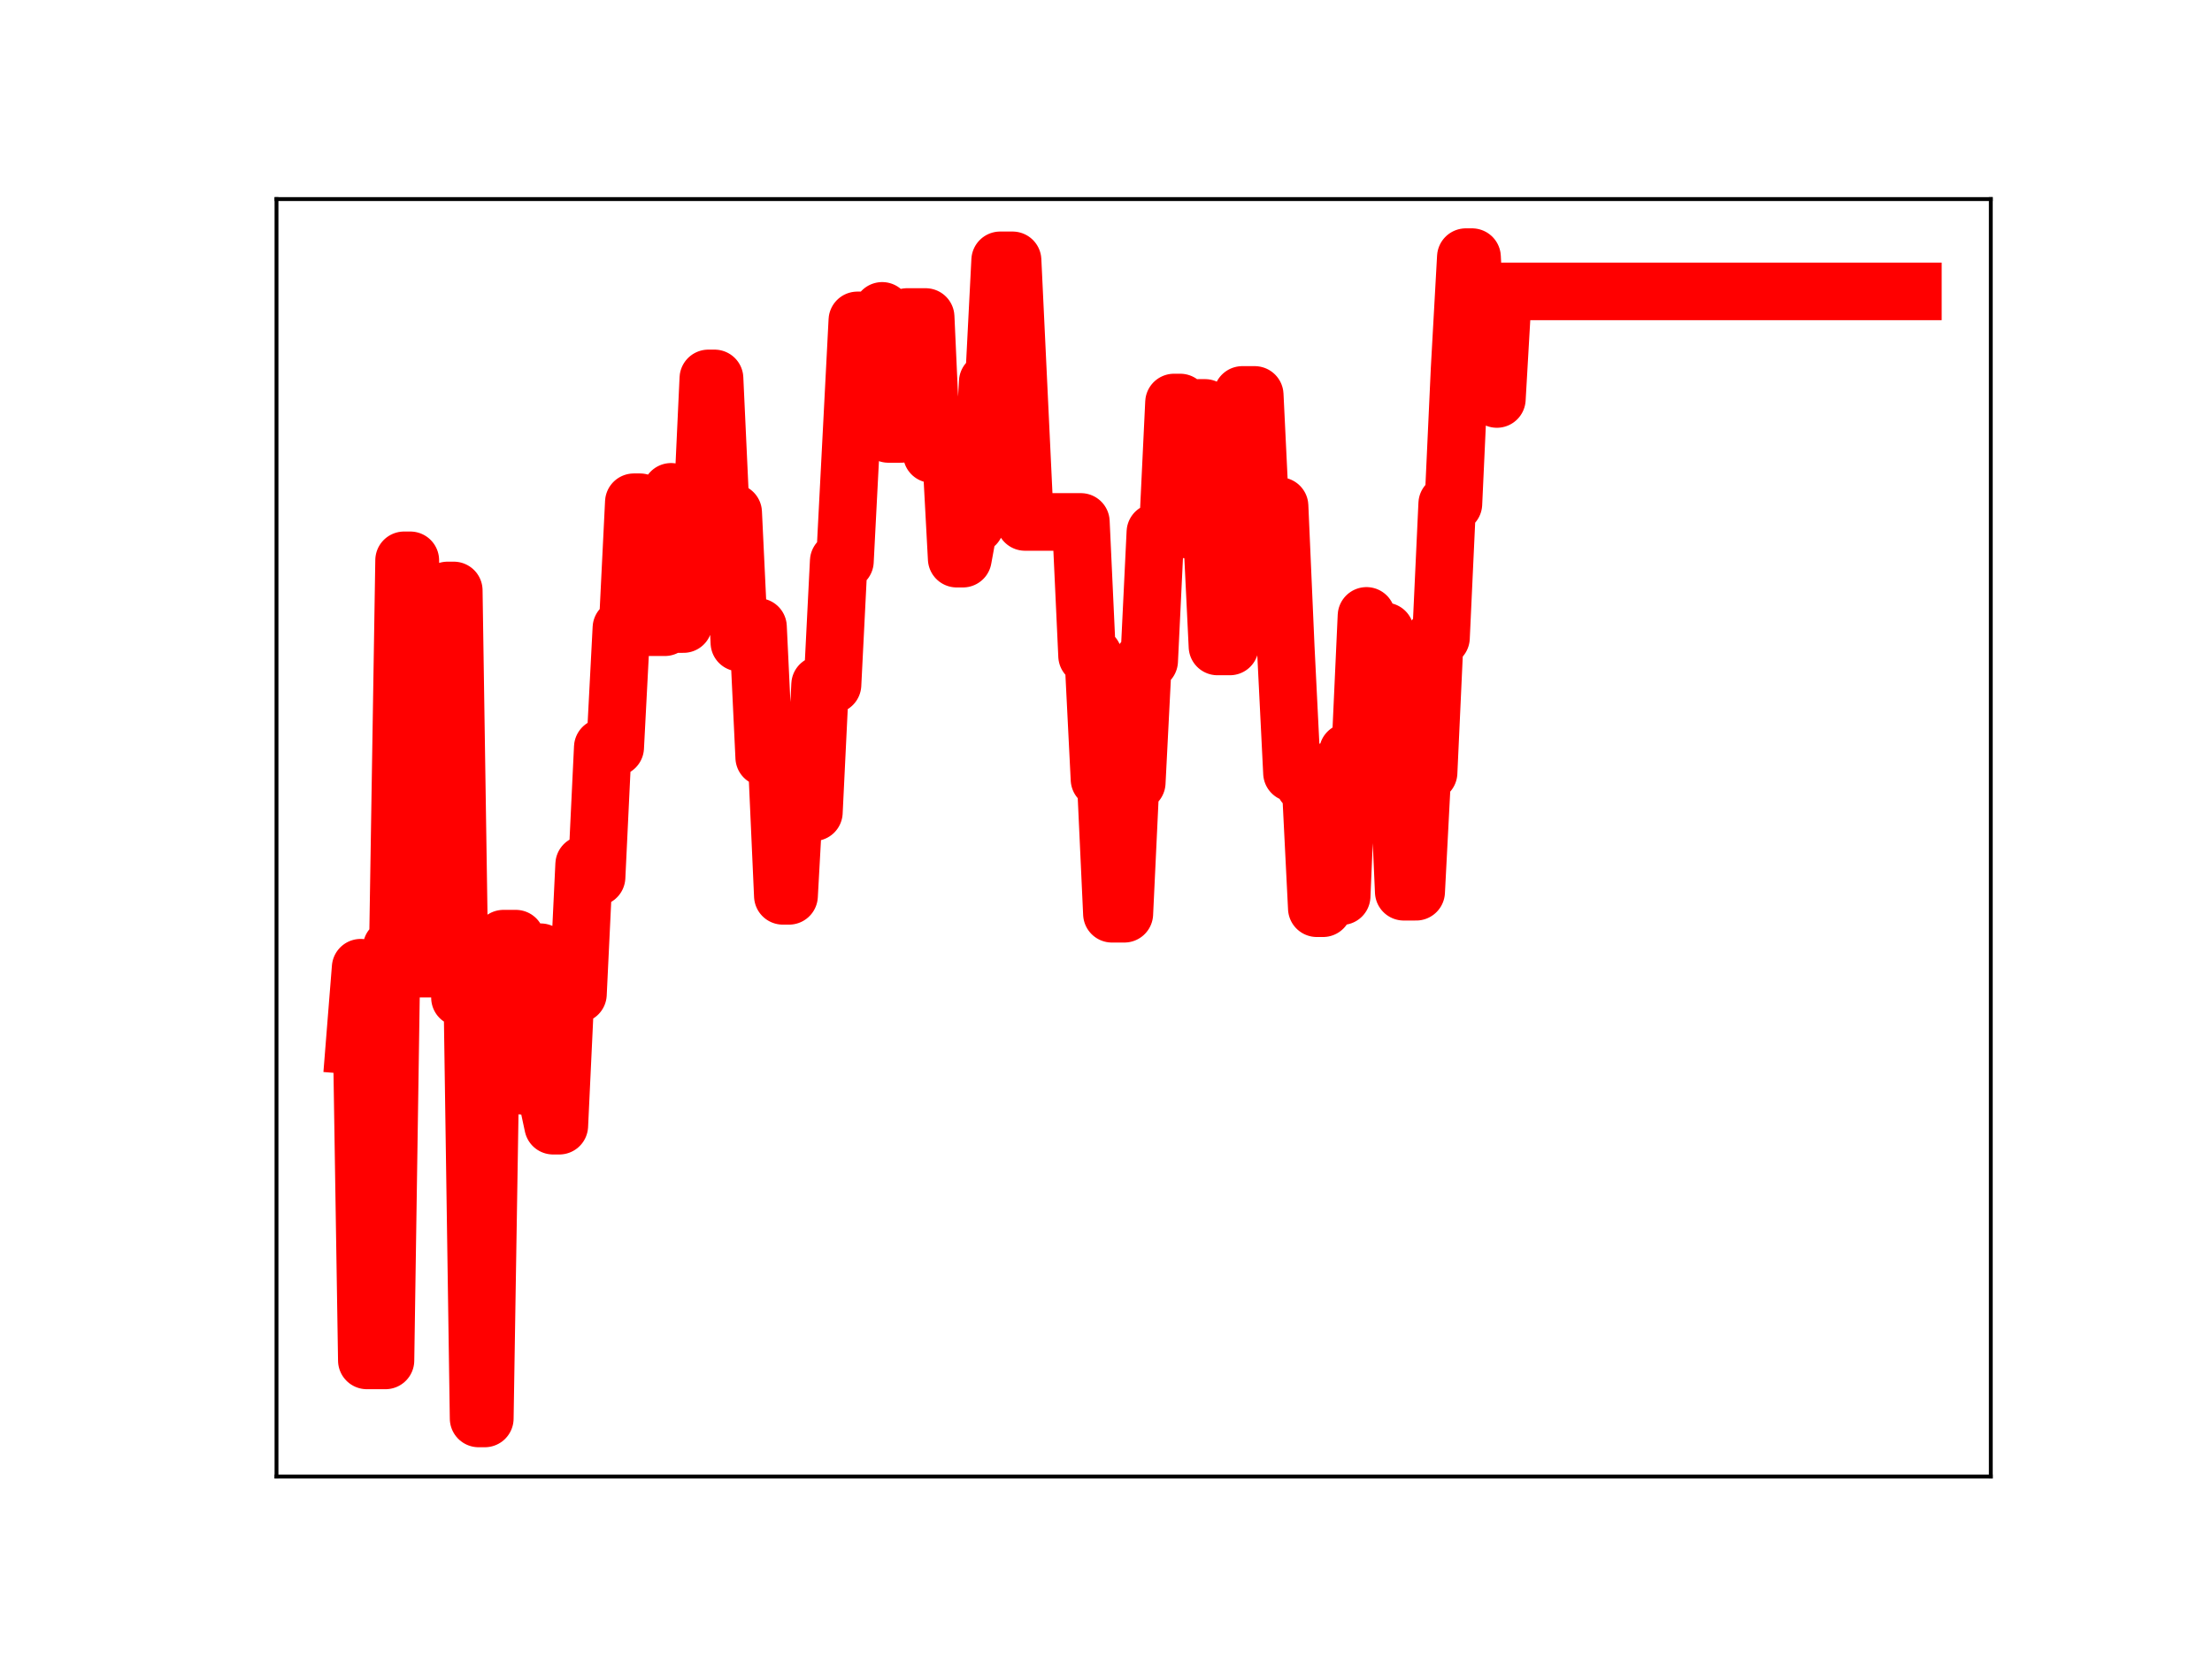 <?xml version="1.0" encoding="utf-8" standalone="no"?>
<!DOCTYPE svg PUBLIC "-//W3C//DTD SVG 1.1//EN"
  "http://www.w3.org/Graphics/SVG/1.1/DTD/svg11.dtd">
<!-- Created with matplotlib (https://matplotlib.org/) -->
<svg height="345.6pt" version="1.1" viewBox="0 0 460.8 345.6" width="460.8pt" xmlns="http://www.w3.org/2000/svg" xmlns:xlink="http://www.w3.org/1999/xlink">
 <defs>
  <style type="text/css">
*{stroke-linecap:butt;stroke-linejoin:round;}
  </style>
 </defs>
 <g id="figure_1">
  <g id="patch_1">
   <path d="M 0 345.6 
L 460.8 345.6 
L 460.8 0 
L 0 0 
z
" style="fill:#ffffff;"/>
  </g>
  <g id="axes_1">
   <g id="patch_2">
    <path d="M 57.6 307.584 
L 414.72 307.584 
L 414.72 41.472 
L 57.6 41.472 
z
" style="fill:#ffffff;"/>
   </g>
   <g id="line2d_1">
    <path clip-path="url(#padb38f9561)" d="M 73.833 217.816 
L 75.126 201.596 
L 76.42 283.397 
L 80.3 283.397 
L 81.593 197.385 
L 82.887 197.385 
L 84.18 116.726 
L 85.474 116.726 
L 86.767 201.794 
L 91.941 201.794 
L 93.234 123.004 
L 94.528 123.004 
L 95.821 207.832 
L 98.408 207.832 
L 99.702 295.488 
L 100.995 295.488 
L 102.289 214.942 
L 103.582 214.942 
L 104.875 195.541 
L 107.462 195.541 
L 108.756 226.182 
L 110.049 226.182 
L 111.343 198.368 
L 112.636 198.368 
L 113.93 228.462 
L 115.223 234.501 
L 116.516 234.501 
L 117.81 207.087 
L 120.397 207.087 
L 121.69 180.085 
L 122.984 182.716 
L 124.277 182.716 
L 125.571 155.69 
L 128.157 155.69 
L 129.451 130.828 
L 130.744 130.828 
L 132.038 104.628 
L 133.331 104.628 
L 134.625 130.66 
L 138.505 130.66 
L 139.798 102.461 
L 141.092 130 
L 142.385 130 
L 143.679 106.653 
L 146.266 106.653 
L 147.559 78.832 
L 148.853 78.832 
L 150.146 106.774 
L 152.733 106.774 
L 154.026 133.873 
L 155.32 133.873 
L 156.613 130.608 
L 157.907 130.608 
L 159.2 157.767 
L 161.787 157.767 
L 163.08 186.619 
L 164.374 186.619 
L 165.667 163.258 
L 166.961 163.258 
L 168.254 169.201 
L 169.548 169.201 
L 170.841 142.628 
L 173.428 142.628 
L 174.721 116.912 
L 176.015 116.912 
L 178.602 66.744 
L 182.482 66.744 
L 183.776 64.762 
L 185.069 90.396 
L 187.656 90.396 
L 188.949 66.04 
L 192.83 66.04 
L 194.123 94.592 
L 195.417 92.329 
L 198.003 92.329 
L 199.297 116.377 
L 200.59 116.377 
L 201.884 109.294 
L 203.177 109.294 
L 204.471 103.193 
L 205.764 79.555 
L 207.058 79.555 
L 208.351 54.233 
L 210.938 54.233 
L 213.525 108.73 
L 225.166 108.73 
L 226.459 136.612 
L 227.753 136.612 
L 229.046 162.347 
L 230.339 162.347 
L 231.633 190.349 
L 234.22 190.349 
L 235.513 163.02 
L 236.807 163.02 
L 238.1 137.672 
L 239.394 137.672 
L 240.687 110.88 
L 243.274 110.88 
L 244.567 83.853 
L 245.861 83.853 
L 247.154 110.3 
L 248.448 110.3 
L 249.741 84.979 
L 251.035 84.979 
L 252.328 108.025 
L 253.621 134.666 
L 256.208 134.666 
L 257.502 111.199 
L 258.795 82.274 
L 261.382 82.274 
L 262.676 109.02 
L 263.969 109.02 
L 265.262 105.427 
L 266.556 105.427 
L 267.849 134.965 
L 269.143 161.007 
L 270.436 161.007 
L 271.73 163.378 
L 273.023 163.378 
L 274.317 189.197 
L 275.61 189.197 
L 276.903 160.58 
L 278.197 160.58 
L 279.49 186.689 
L 280.784 156.642 
L 283.371 156.642 
L 284.664 128.303 
L 285.958 131.531 
L 288.544 131.531 
L 289.838 156.542 
L 291.131 156.542 
L 292.425 185.764 
L 295.012 185.764 
L 296.305 160.952 
L 297.599 160.952 
L 298.892 132.843 
L 300.185 132.843 
L 301.479 104.954 
L 302.772 104.954 
L 304.066 76.802 
L 305.359 53.568 
L 306.653 53.568 
L 307.946 78.943 
L 310.533 78.943 
L 311.826 83.114 
L 313.12 60.703 
L 398.487 60.703 
L 398.487 60.703 
" style="fill:none;stroke:#ff0000;stroke-linecap:square;stroke-width:12;"/>
    <defs>
     <path d="M 0 3 
C 0.796 3 1.559 2.684 2.121 2.121 
C 2.684 1.559 3 0.796 3 0 
C 3 -0.796 2.684 -1.559 2.121 -2.121 
C 1.559 -2.684 0.796 -3 0 -3 
C -0.796 -3 -1.559 -2.684 -2.121 -2.121 
C -2.684 -1.559 -3 -0.796 -3 0 
C -3 0.796 -2.684 1.559 -2.121 2.121 
C -1.559 2.684 -0.796 3 0 3 
z
" id="m8235f81542" style="stroke:#ff0000;"/>
    </defs>
    <g clip-path="url(#padb38f9561)">
     <use style="fill:#ff0000;stroke:#ff0000;" x="73.833" xlink:href="#m8235f81542" y="217.816"/>
     <use style="fill:#ff0000;stroke:#ff0000;" x="75.126" xlink:href="#m8235f81542" y="201.596"/>
     <use style="fill:#ff0000;stroke:#ff0000;" x="76.42" xlink:href="#m8235f81542" y="283.397"/>
     <use style="fill:#ff0000;stroke:#ff0000;" x="77.713" xlink:href="#m8235f81542" y="283.397"/>
     <use style="fill:#ff0000;stroke:#ff0000;" x="79.007" xlink:href="#m8235f81542" y="283.397"/>
     <use style="fill:#ff0000;stroke:#ff0000;" x="80.3" xlink:href="#m8235f81542" y="283.397"/>
     <use style="fill:#ff0000;stroke:#ff0000;" x="81.593" xlink:href="#m8235f81542" y="197.385"/>
     <use style="fill:#ff0000;stroke:#ff0000;" x="82.887" xlink:href="#m8235f81542" y="197.385"/>
     <use style="fill:#ff0000;stroke:#ff0000;" x="84.18" xlink:href="#m8235f81542" y="116.726"/>
     <use style="fill:#ff0000;stroke:#ff0000;" x="85.474" xlink:href="#m8235f81542" y="116.726"/>
     <use style="fill:#ff0000;stroke:#ff0000;" x="86.767" xlink:href="#m8235f81542" y="201.794"/>
     <use style="fill:#ff0000;stroke:#ff0000;" x="88.061" xlink:href="#m8235f81542" y="201.794"/>
     <use style="fill:#ff0000;stroke:#ff0000;" x="89.354" xlink:href="#m8235f81542" y="201.794"/>
     <use style="fill:#ff0000;stroke:#ff0000;" x="90.648" xlink:href="#m8235f81542" y="201.794"/>
     <use style="fill:#ff0000;stroke:#ff0000;" x="91.941" xlink:href="#m8235f81542" y="201.794"/>
     <use style="fill:#ff0000;stroke:#ff0000;" x="93.234" xlink:href="#m8235f81542" y="123.004"/>
     <use style="fill:#ff0000;stroke:#ff0000;" x="94.528" xlink:href="#m8235f81542" y="123.004"/>
     <use style="fill:#ff0000;stroke:#ff0000;" x="95.821" xlink:href="#m8235f81542" y="207.832"/>
     <use style="fill:#ff0000;stroke:#ff0000;" x="97.115" xlink:href="#m8235f81542" y="207.832"/>
     <use style="fill:#ff0000;stroke:#ff0000;" x="98.408" xlink:href="#m8235f81542" y="207.832"/>
     <use style="fill:#ff0000;stroke:#ff0000;" x="99.702" xlink:href="#m8235f81542" y="295.488"/>
     <use style="fill:#ff0000;stroke:#ff0000;" x="100.995" xlink:href="#m8235f81542" y="295.488"/>
     <use style="fill:#ff0000;stroke:#ff0000;" x="102.289" xlink:href="#m8235f81542" y="214.942"/>
     <use style="fill:#ff0000;stroke:#ff0000;" x="103.582" xlink:href="#m8235f81542" y="214.942"/>
     <use style="fill:#ff0000;stroke:#ff0000;" x="104.875" xlink:href="#m8235f81542" y="195.541"/>
     <use style="fill:#ff0000;stroke:#ff0000;" x="106.169" xlink:href="#m8235f81542" y="195.541"/>
     <use style="fill:#ff0000;stroke:#ff0000;" x="107.462" xlink:href="#m8235f81542" y="195.541"/>
     <use style="fill:#ff0000;stroke:#ff0000;" x="108.756" xlink:href="#m8235f81542" y="226.182"/>
     <use style="fill:#ff0000;stroke:#ff0000;" x="110.049" xlink:href="#m8235f81542" y="226.182"/>
     <use style="fill:#ff0000;stroke:#ff0000;" x="111.343" xlink:href="#m8235f81542" y="198.368"/>
     <use style="fill:#ff0000;stroke:#ff0000;" x="112.636" xlink:href="#m8235f81542" y="198.368"/>
     <use style="fill:#ff0000;stroke:#ff0000;" x="113.93" xlink:href="#m8235f81542" y="228.462"/>
     <use style="fill:#ff0000;stroke:#ff0000;" x="115.223" xlink:href="#m8235f81542" y="234.501"/>
     <use style="fill:#ff0000;stroke:#ff0000;" x="116.516" xlink:href="#m8235f81542" y="234.501"/>
     <use style="fill:#ff0000;stroke:#ff0000;" x="117.81" xlink:href="#m8235f81542" y="207.087"/>
     <use style="fill:#ff0000;stroke:#ff0000;" x="119.103" xlink:href="#m8235f81542" y="207.087"/>
     <use style="fill:#ff0000;stroke:#ff0000;" x="120.397" xlink:href="#m8235f81542" y="207.087"/>
     <use style="fill:#ff0000;stroke:#ff0000;" x="121.69" xlink:href="#m8235f81542" y="180.085"/>
     <use style="fill:#ff0000;stroke:#ff0000;" x="122.984" xlink:href="#m8235f81542" y="182.716"/>
     <use style="fill:#ff0000;stroke:#ff0000;" x="124.277" xlink:href="#m8235f81542" y="182.716"/>
     <use style="fill:#ff0000;stroke:#ff0000;" x="125.571" xlink:href="#m8235f81542" y="155.69"/>
     <use style="fill:#ff0000;stroke:#ff0000;" x="126.864" xlink:href="#m8235f81542" y="155.69"/>
     <use style="fill:#ff0000;stroke:#ff0000;" x="128.157" xlink:href="#m8235f81542" y="155.69"/>
     <use style="fill:#ff0000;stroke:#ff0000;" x="129.451" xlink:href="#m8235f81542" y="130.828"/>
     <use style="fill:#ff0000;stroke:#ff0000;" x="130.744" xlink:href="#m8235f81542" y="130.828"/>
     <use style="fill:#ff0000;stroke:#ff0000;" x="132.038" xlink:href="#m8235f81542" y="104.628"/>
     <use style="fill:#ff0000;stroke:#ff0000;" x="133.331" xlink:href="#m8235f81542" y="104.628"/>
     <use style="fill:#ff0000;stroke:#ff0000;" x="134.625" xlink:href="#m8235f81542" y="130.66"/>
     <use style="fill:#ff0000;stroke:#ff0000;" x="135.918" xlink:href="#m8235f81542" y="130.66"/>
     <use style="fill:#ff0000;stroke:#ff0000;" x="137.212" xlink:href="#m8235f81542" y="130.66"/>
     <use style="fill:#ff0000;stroke:#ff0000;" x="138.505" xlink:href="#m8235f81542" y="130.66"/>
     <use style="fill:#ff0000;stroke:#ff0000;" x="139.798" xlink:href="#m8235f81542" y="102.461"/>
     <use style="fill:#ff0000;stroke:#ff0000;" x="141.092" xlink:href="#m8235f81542" y="130"/>
     <use style="fill:#ff0000;stroke:#ff0000;" x="142.385" xlink:href="#m8235f81542" y="130"/>
     <use style="fill:#ff0000;stroke:#ff0000;" x="143.679" xlink:href="#m8235f81542" y="106.653"/>
     <use style="fill:#ff0000;stroke:#ff0000;" x="144.972" xlink:href="#m8235f81542" y="106.653"/>
     <use style="fill:#ff0000;stroke:#ff0000;" x="146.266" xlink:href="#m8235f81542" y="106.653"/>
     <use style="fill:#ff0000;stroke:#ff0000;" x="147.559" xlink:href="#m8235f81542" y="78.832"/>
     <use style="fill:#ff0000;stroke:#ff0000;" x="148.853" xlink:href="#m8235f81542" y="78.832"/>
     <use style="fill:#ff0000;stroke:#ff0000;" x="150.146" xlink:href="#m8235f81542" y="106.774"/>
     <use style="fill:#ff0000;stroke:#ff0000;" x="151.439" xlink:href="#m8235f81542" y="106.774"/>
     <use style="fill:#ff0000;stroke:#ff0000;" x="152.733" xlink:href="#m8235f81542" y="106.774"/>
     <use style="fill:#ff0000;stroke:#ff0000;" x="154.026" xlink:href="#m8235f81542" y="133.873"/>
     <use style="fill:#ff0000;stroke:#ff0000;" x="155.32" xlink:href="#m8235f81542" y="133.873"/>
     <use style="fill:#ff0000;stroke:#ff0000;" x="156.613" xlink:href="#m8235f81542" y="130.608"/>
     <use style="fill:#ff0000;stroke:#ff0000;" x="157.907" xlink:href="#m8235f81542" y="130.608"/>
     <use style="fill:#ff0000;stroke:#ff0000;" x="159.2" xlink:href="#m8235f81542" y="157.767"/>
     <use style="fill:#ff0000;stroke:#ff0000;" x="160.494" xlink:href="#m8235f81542" y="157.767"/>
     <use style="fill:#ff0000;stroke:#ff0000;" x="161.787" xlink:href="#m8235f81542" y="157.767"/>
     <use style="fill:#ff0000;stroke:#ff0000;" x="163.08" xlink:href="#m8235f81542" y="186.619"/>
     <use style="fill:#ff0000;stroke:#ff0000;" x="164.374" xlink:href="#m8235f81542" y="186.619"/>
     <use style="fill:#ff0000;stroke:#ff0000;" x="165.667" xlink:href="#m8235f81542" y="163.258"/>
     <use style="fill:#ff0000;stroke:#ff0000;" x="166.961" xlink:href="#m8235f81542" y="163.258"/>
     <use style="fill:#ff0000;stroke:#ff0000;" x="168.254" xlink:href="#m8235f81542" y="169.201"/>
     <use style="fill:#ff0000;stroke:#ff0000;" x="169.548" xlink:href="#m8235f81542" y="169.201"/>
     <use style="fill:#ff0000;stroke:#ff0000;" x="170.841" xlink:href="#m8235f81542" y="142.628"/>
     <use style="fill:#ff0000;stroke:#ff0000;" x="172.135" xlink:href="#m8235f81542" y="142.628"/>
     <use style="fill:#ff0000;stroke:#ff0000;" x="173.428" xlink:href="#m8235f81542" y="142.628"/>
     <use style="fill:#ff0000;stroke:#ff0000;" x="174.721" xlink:href="#m8235f81542" y="116.912"/>
     <use style="fill:#ff0000;stroke:#ff0000;" x="176.015" xlink:href="#m8235f81542" y="116.912"/>
     <use style="fill:#ff0000;stroke:#ff0000;" x="177.308" xlink:href="#m8235f81542" y="92.107"/>
     <use style="fill:#ff0000;stroke:#ff0000;" x="178.602" xlink:href="#m8235f81542" y="66.744"/>
     <use style="fill:#ff0000;stroke:#ff0000;" x="179.895" xlink:href="#m8235f81542" y="66.744"/>
     <use style="fill:#ff0000;stroke:#ff0000;" x="181.189" xlink:href="#m8235f81542" y="66.744"/>
     <use style="fill:#ff0000;stroke:#ff0000;" x="182.482" xlink:href="#m8235f81542" y="66.744"/>
     <use style="fill:#ff0000;stroke:#ff0000;" x="183.776" xlink:href="#m8235f81542" y="64.762"/>
     <use style="fill:#ff0000;stroke:#ff0000;" x="185.069" xlink:href="#m8235f81542" y="90.396"/>
     <use style="fill:#ff0000;stroke:#ff0000;" x="186.362" xlink:href="#m8235f81542" y="90.396"/>
     <use style="fill:#ff0000;stroke:#ff0000;" x="187.656" xlink:href="#m8235f81542" y="90.396"/>
     <use style="fill:#ff0000;stroke:#ff0000;" x="188.949" xlink:href="#m8235f81542" y="66.04"/>
     <use style="fill:#ff0000;stroke:#ff0000;" x="190.243" xlink:href="#m8235f81542" y="66.04"/>
     <use style="fill:#ff0000;stroke:#ff0000;" x="191.536" xlink:href="#m8235f81542" y="66.04"/>
     <use style="fill:#ff0000;stroke:#ff0000;" x="192.83" xlink:href="#m8235f81542" y="66.04"/>
     <use style="fill:#ff0000;stroke:#ff0000;" x="194.123" xlink:href="#m8235f81542" y="94.592"/>
     <use style="fill:#ff0000;stroke:#ff0000;" x="195.417" xlink:href="#m8235f81542" y="92.329"/>
     <use style="fill:#ff0000;stroke:#ff0000;" x="196.71" xlink:href="#m8235f81542" y="92.329"/>
     <use style="fill:#ff0000;stroke:#ff0000;" x="198.003" xlink:href="#m8235f81542" y="92.329"/>
     <use style="fill:#ff0000;stroke:#ff0000;" x="199.297" xlink:href="#m8235f81542" y="116.377"/>
     <use style="fill:#ff0000;stroke:#ff0000;" x="200.59" xlink:href="#m8235f81542" y="116.377"/>
     <use style="fill:#ff0000;stroke:#ff0000;" x="201.884" xlink:href="#m8235f81542" y="109.294"/>
     <use style="fill:#ff0000;stroke:#ff0000;" x="203.177" xlink:href="#m8235f81542" y="109.294"/>
     <use style="fill:#ff0000;stroke:#ff0000;" x="204.471" xlink:href="#m8235f81542" y="103.193"/>
     <use style="fill:#ff0000;stroke:#ff0000;" x="205.764" xlink:href="#m8235f81542" y="79.555"/>
     <use style="fill:#ff0000;stroke:#ff0000;" x="207.058" xlink:href="#m8235f81542" y="79.555"/>
     <use style="fill:#ff0000;stroke:#ff0000;" x="208.351" xlink:href="#m8235f81542" y="54.233"/>
     <use style="fill:#ff0000;stroke:#ff0000;" x="209.644" xlink:href="#m8235f81542" y="54.233"/>
     <use style="fill:#ff0000;stroke:#ff0000;" x="210.938" xlink:href="#m8235f81542" y="54.233"/>
     <use style="fill:#ff0000;stroke:#ff0000;" x="212.231" xlink:href="#m8235f81542" y="81.12"/>
     <use style="fill:#ff0000;stroke:#ff0000;" x="213.525" xlink:href="#m8235f81542" y="108.73"/>
     <use style="fill:#ff0000;stroke:#ff0000;" x="214.818" xlink:href="#m8235f81542" y="108.73"/>
     <use style="fill:#ff0000;stroke:#ff0000;" x="216.112" xlink:href="#m8235f81542" y="108.73"/>
     <use style="fill:#ff0000;stroke:#ff0000;" x="217.405" xlink:href="#m8235f81542" y="108.73"/>
     <use style="fill:#ff0000;stroke:#ff0000;" x="218.699" xlink:href="#m8235f81542" y="108.73"/>
     <use style="fill:#ff0000;stroke:#ff0000;" x="219.992" xlink:href="#m8235f81542" y="108.73"/>
     <use style="fill:#ff0000;stroke:#ff0000;" x="221.285" xlink:href="#m8235f81542" y="108.73"/>
     <use style="fill:#ff0000;stroke:#ff0000;" x="222.579" xlink:href="#m8235f81542" y="108.73"/>
     <use style="fill:#ff0000;stroke:#ff0000;" x="223.872" xlink:href="#m8235f81542" y="108.73"/>
     <use style="fill:#ff0000;stroke:#ff0000;" x="225.166" xlink:href="#m8235f81542" y="108.73"/>
     <use style="fill:#ff0000;stroke:#ff0000;" x="226.459" xlink:href="#m8235f81542" y="136.612"/>
     <use style="fill:#ff0000;stroke:#ff0000;" x="227.753" xlink:href="#m8235f81542" y="136.612"/>
     <use style="fill:#ff0000;stroke:#ff0000;" x="229.046" xlink:href="#m8235f81542" y="162.347"/>
     <use style="fill:#ff0000;stroke:#ff0000;" x="230.339" xlink:href="#m8235f81542" y="162.347"/>
     <use style="fill:#ff0000;stroke:#ff0000;" x="231.633" xlink:href="#m8235f81542" y="190.349"/>
     <use style="fill:#ff0000;stroke:#ff0000;" x="232.926" xlink:href="#m8235f81542" y="190.349"/>
     <use style="fill:#ff0000;stroke:#ff0000;" x="234.22" xlink:href="#m8235f81542" y="190.349"/>
     <use style="fill:#ff0000;stroke:#ff0000;" x="235.513" xlink:href="#m8235f81542" y="163.02"/>
     <use style="fill:#ff0000;stroke:#ff0000;" x="236.807" xlink:href="#m8235f81542" y="163.02"/>
     <use style="fill:#ff0000;stroke:#ff0000;" x="238.1" xlink:href="#m8235f81542" y="137.672"/>
     <use style="fill:#ff0000;stroke:#ff0000;" x="239.394" xlink:href="#m8235f81542" y="137.672"/>
     <use style="fill:#ff0000;stroke:#ff0000;" x="240.687" xlink:href="#m8235f81542" y="110.88"/>
     <use style="fill:#ff0000;stroke:#ff0000;" x="241.981" xlink:href="#m8235f81542" y="110.88"/>
     <use style="fill:#ff0000;stroke:#ff0000;" x="243.274" xlink:href="#m8235f81542" y="110.88"/>
     <use style="fill:#ff0000;stroke:#ff0000;" x="244.567" xlink:href="#m8235f81542" y="83.853"/>
     <use style="fill:#ff0000;stroke:#ff0000;" x="245.861" xlink:href="#m8235f81542" y="83.853"/>
     <use style="fill:#ff0000;stroke:#ff0000;" x="247.154" xlink:href="#m8235f81542" y="110.3"/>
     <use style="fill:#ff0000;stroke:#ff0000;" x="248.448" xlink:href="#m8235f81542" y="110.3"/>
     <use style="fill:#ff0000;stroke:#ff0000;" x="249.741" xlink:href="#m8235f81542" y="84.979"/>
     <use style="fill:#ff0000;stroke:#ff0000;" x="251.035" xlink:href="#m8235f81542" y="84.979"/>
     <use style="fill:#ff0000;stroke:#ff0000;" x="252.328" xlink:href="#m8235f81542" y="108.025"/>
     <use style="fill:#ff0000;stroke:#ff0000;" x="253.621" xlink:href="#m8235f81542" y="134.666"/>
     <use style="fill:#ff0000;stroke:#ff0000;" x="254.915" xlink:href="#m8235f81542" y="134.666"/>
     <use style="fill:#ff0000;stroke:#ff0000;" x="256.208" xlink:href="#m8235f81542" y="134.666"/>
     <use style="fill:#ff0000;stroke:#ff0000;" x="257.502" xlink:href="#m8235f81542" y="111.199"/>
     <use style="fill:#ff0000;stroke:#ff0000;" x="258.795" xlink:href="#m8235f81542" y="82.274"/>
     <use style="fill:#ff0000;stroke:#ff0000;" x="260.089" xlink:href="#m8235f81542" y="82.274"/>
     <use style="fill:#ff0000;stroke:#ff0000;" x="261.382" xlink:href="#m8235f81542" y="82.274"/>
     <use style="fill:#ff0000;stroke:#ff0000;" x="262.676" xlink:href="#m8235f81542" y="109.02"/>
     <use style="fill:#ff0000;stroke:#ff0000;" x="263.969" xlink:href="#m8235f81542" y="109.02"/>
     <use style="fill:#ff0000;stroke:#ff0000;" x="265.262" xlink:href="#m8235f81542" y="105.427"/>
     <use style="fill:#ff0000;stroke:#ff0000;" x="266.556" xlink:href="#m8235f81542" y="105.427"/>
     <use style="fill:#ff0000;stroke:#ff0000;" x="267.849" xlink:href="#m8235f81542" y="134.965"/>
     <use style="fill:#ff0000;stroke:#ff0000;" x="269.143" xlink:href="#m8235f81542" y="161.007"/>
     <use style="fill:#ff0000;stroke:#ff0000;" x="270.436" xlink:href="#m8235f81542" y="161.007"/>
     <use style="fill:#ff0000;stroke:#ff0000;" x="271.73" xlink:href="#m8235f81542" y="163.378"/>
     <use style="fill:#ff0000;stroke:#ff0000;" x="273.023" xlink:href="#m8235f81542" y="163.378"/>
     <use style="fill:#ff0000;stroke:#ff0000;" x="274.317" xlink:href="#m8235f81542" y="189.197"/>
     <use style="fill:#ff0000;stroke:#ff0000;" x="275.61" xlink:href="#m8235f81542" y="189.197"/>
     <use style="fill:#ff0000;stroke:#ff0000;" x="276.903" xlink:href="#m8235f81542" y="160.58"/>
     <use style="fill:#ff0000;stroke:#ff0000;" x="278.197" xlink:href="#m8235f81542" y="160.58"/>
     <use style="fill:#ff0000;stroke:#ff0000;" x="279.49" xlink:href="#m8235f81542" y="186.689"/>
     <use style="fill:#ff0000;stroke:#ff0000;" x="280.784" xlink:href="#m8235f81542" y="156.642"/>
     <use style="fill:#ff0000;stroke:#ff0000;" x="282.077" xlink:href="#m8235f81542" y="156.642"/>
     <use style="fill:#ff0000;stroke:#ff0000;" x="283.371" xlink:href="#m8235f81542" y="156.642"/>
     <use style="fill:#ff0000;stroke:#ff0000;" x="284.664" xlink:href="#m8235f81542" y="128.303"/>
     <use style="fill:#ff0000;stroke:#ff0000;" x="285.958" xlink:href="#m8235f81542" y="131.531"/>
     <use style="fill:#ff0000;stroke:#ff0000;" x="287.251" xlink:href="#m8235f81542" y="131.531"/>
     <use style="fill:#ff0000;stroke:#ff0000;" x="288.544" xlink:href="#m8235f81542" y="131.531"/>
     <use style="fill:#ff0000;stroke:#ff0000;" x="289.838" xlink:href="#m8235f81542" y="156.542"/>
     <use style="fill:#ff0000;stroke:#ff0000;" x="291.131" xlink:href="#m8235f81542" y="156.542"/>
     <use style="fill:#ff0000;stroke:#ff0000;" x="292.425" xlink:href="#m8235f81542" y="185.764"/>
     <use style="fill:#ff0000;stroke:#ff0000;" x="293.718" xlink:href="#m8235f81542" y="185.764"/>
     <use style="fill:#ff0000;stroke:#ff0000;" x="295.012" xlink:href="#m8235f81542" y="185.764"/>
     <use style="fill:#ff0000;stroke:#ff0000;" x="296.305" xlink:href="#m8235f81542" y="160.952"/>
     <use style="fill:#ff0000;stroke:#ff0000;" x="297.599" xlink:href="#m8235f81542" y="160.952"/>
     <use style="fill:#ff0000;stroke:#ff0000;" x="298.892" xlink:href="#m8235f81542" y="132.843"/>
     <use style="fill:#ff0000;stroke:#ff0000;" x="300.185" xlink:href="#m8235f81542" y="132.843"/>
     <use style="fill:#ff0000;stroke:#ff0000;" x="301.479" xlink:href="#m8235f81542" y="104.954"/>
     <use style="fill:#ff0000;stroke:#ff0000;" x="302.772" xlink:href="#m8235f81542" y="104.954"/>
     <use style="fill:#ff0000;stroke:#ff0000;" x="304.066" xlink:href="#m8235f81542" y="76.802"/>
     <use style="fill:#ff0000;stroke:#ff0000;" x="305.359" xlink:href="#m8235f81542" y="53.568"/>
     <use style="fill:#ff0000;stroke:#ff0000;" x="306.653" xlink:href="#m8235f81542" y="53.568"/>
     <use style="fill:#ff0000;stroke:#ff0000;" x="307.946" xlink:href="#m8235f81542" y="78.943"/>
     <use style="fill:#ff0000;stroke:#ff0000;" x="309.24" xlink:href="#m8235f81542" y="78.943"/>
     <use style="fill:#ff0000;stroke:#ff0000;" x="310.533" xlink:href="#m8235f81542" y="78.943"/>
     <use style="fill:#ff0000;stroke:#ff0000;" x="311.826" xlink:href="#m8235f81542" y="83.114"/>
     <use style="fill:#ff0000;stroke:#ff0000;" x="313.12" xlink:href="#m8235f81542" y="60.703"/>
     <use style="fill:#ff0000;stroke:#ff0000;" x="314.413" xlink:href="#m8235f81542" y="60.703"/>
     <use style="fill:#ff0000;stroke:#ff0000;" x="315.707" xlink:href="#m8235f81542" y="60.703"/>
     <use style="fill:#ff0000;stroke:#ff0000;" x="317" xlink:href="#m8235f81542" y="60.703"/>
     <use style="fill:#ff0000;stroke:#ff0000;" x="318.294" xlink:href="#m8235f81542" y="60.703"/>
     <use style="fill:#ff0000;stroke:#ff0000;" x="319.587" xlink:href="#m8235f81542" y="60.703"/>
     <use style="fill:#ff0000;stroke:#ff0000;" x="320.881" xlink:href="#m8235f81542" y="60.703"/>
     <use style="fill:#ff0000;stroke:#ff0000;" x="322.174" xlink:href="#m8235f81542" y="60.703"/>
     <use style="fill:#ff0000;stroke:#ff0000;" x="323.467" xlink:href="#m8235f81542" y="60.703"/>
     <use style="fill:#ff0000;stroke:#ff0000;" x="324.761" xlink:href="#m8235f81542" y="60.703"/>
     <use style="fill:#ff0000;stroke:#ff0000;" x="326.054" xlink:href="#m8235f81542" y="60.703"/>
     <use style="fill:#ff0000;stroke:#ff0000;" x="327.348" xlink:href="#m8235f81542" y="60.703"/>
     <use style="fill:#ff0000;stroke:#ff0000;" x="328.641" xlink:href="#m8235f81542" y="60.703"/>
     <use style="fill:#ff0000;stroke:#ff0000;" x="329.935" xlink:href="#m8235f81542" y="60.703"/>
     <use style="fill:#ff0000;stroke:#ff0000;" x="331.228" xlink:href="#m8235f81542" y="60.703"/>
     <use style="fill:#ff0000;stroke:#ff0000;" x="332.522" xlink:href="#m8235f81542" y="60.703"/>
     <use style="fill:#ff0000;stroke:#ff0000;" x="333.815" xlink:href="#m8235f81542" y="60.703"/>
     <use style="fill:#ff0000;stroke:#ff0000;" x="335.108" xlink:href="#m8235f81542" y="60.703"/>
     <use style="fill:#ff0000;stroke:#ff0000;" x="336.402" xlink:href="#m8235f81542" y="60.703"/>
     <use style="fill:#ff0000;stroke:#ff0000;" x="337.695" xlink:href="#m8235f81542" y="60.703"/>
     <use style="fill:#ff0000;stroke:#ff0000;" x="338.989" xlink:href="#m8235f81542" y="60.703"/>
     <use style="fill:#ff0000;stroke:#ff0000;" x="340.282" xlink:href="#m8235f81542" y="60.703"/>
     <use style="fill:#ff0000;stroke:#ff0000;" x="341.576" xlink:href="#m8235f81542" y="60.703"/>
     <use style="fill:#ff0000;stroke:#ff0000;" x="342.869" xlink:href="#m8235f81542" y="60.703"/>
     <use style="fill:#ff0000;stroke:#ff0000;" x="344.163" xlink:href="#m8235f81542" y="60.703"/>
     <use style="fill:#ff0000;stroke:#ff0000;" x="345.456" xlink:href="#m8235f81542" y="60.703"/>
     <use style="fill:#ff0000;stroke:#ff0000;" x="346.749" xlink:href="#m8235f81542" y="60.703"/>
     <use style="fill:#ff0000;stroke:#ff0000;" x="348.043" xlink:href="#m8235f81542" y="60.703"/>
     <use style="fill:#ff0000;stroke:#ff0000;" x="349.336" xlink:href="#m8235f81542" y="60.703"/>
     <use style="fill:#ff0000;stroke:#ff0000;" x="350.63" xlink:href="#m8235f81542" y="60.703"/>
     <use style="fill:#ff0000;stroke:#ff0000;" x="351.923" xlink:href="#m8235f81542" y="60.703"/>
     <use style="fill:#ff0000;stroke:#ff0000;" x="353.217" xlink:href="#m8235f81542" y="60.703"/>
     <use style="fill:#ff0000;stroke:#ff0000;" x="354.51" xlink:href="#m8235f81542" y="60.703"/>
     <use style="fill:#ff0000;stroke:#ff0000;" x="355.804" xlink:href="#m8235f81542" y="60.703"/>
     <use style="fill:#ff0000;stroke:#ff0000;" x="357.097" xlink:href="#m8235f81542" y="60.703"/>
     <use style="fill:#ff0000;stroke:#ff0000;" x="358.39" xlink:href="#m8235f81542" y="60.703"/>
     <use style="fill:#ff0000;stroke:#ff0000;" x="359.684" xlink:href="#m8235f81542" y="60.703"/>
     <use style="fill:#ff0000;stroke:#ff0000;" x="360.977" xlink:href="#m8235f81542" y="60.703"/>
     <use style="fill:#ff0000;stroke:#ff0000;" x="362.271" xlink:href="#m8235f81542" y="60.703"/>
     <use style="fill:#ff0000;stroke:#ff0000;" x="363.564" xlink:href="#m8235f81542" y="60.703"/>
     <use style="fill:#ff0000;stroke:#ff0000;" x="364.858" xlink:href="#m8235f81542" y="60.703"/>
     <use style="fill:#ff0000;stroke:#ff0000;" x="366.151" xlink:href="#m8235f81542" y="60.703"/>
     <use style="fill:#ff0000;stroke:#ff0000;" x="367.445" xlink:href="#m8235f81542" y="60.703"/>
     <use style="fill:#ff0000;stroke:#ff0000;" x="368.738" xlink:href="#m8235f81542" y="60.703"/>
     <use style="fill:#ff0000;stroke:#ff0000;" x="370.031" xlink:href="#m8235f81542" y="60.703"/>
     <use style="fill:#ff0000;stroke:#ff0000;" x="371.325" xlink:href="#m8235f81542" y="60.703"/>
     <use style="fill:#ff0000;stroke:#ff0000;" x="372.618" xlink:href="#m8235f81542" y="60.703"/>
     <use style="fill:#ff0000;stroke:#ff0000;" x="373.912" xlink:href="#m8235f81542" y="60.703"/>
     <use style="fill:#ff0000;stroke:#ff0000;" x="375.205" xlink:href="#m8235f81542" y="60.703"/>
     <use style="fill:#ff0000;stroke:#ff0000;" x="376.499" xlink:href="#m8235f81542" y="60.703"/>
     <use style="fill:#ff0000;stroke:#ff0000;" x="377.792" xlink:href="#m8235f81542" y="60.703"/>
     <use style="fill:#ff0000;stroke:#ff0000;" x="379.086" xlink:href="#m8235f81542" y="60.703"/>
     <use style="fill:#ff0000;stroke:#ff0000;" x="380.379" xlink:href="#m8235f81542" y="60.703"/>
     <use style="fill:#ff0000;stroke:#ff0000;" x="381.672" xlink:href="#m8235f81542" y="60.703"/>
     <use style="fill:#ff0000;stroke:#ff0000;" x="382.966" xlink:href="#m8235f81542" y="60.703"/>
     <use style="fill:#ff0000;stroke:#ff0000;" x="384.259" xlink:href="#m8235f81542" y="60.703"/>
     <use style="fill:#ff0000;stroke:#ff0000;" x="385.553" xlink:href="#m8235f81542" y="60.703"/>
     <use style="fill:#ff0000;stroke:#ff0000;" x="386.846" xlink:href="#m8235f81542" y="60.703"/>
     <use style="fill:#ff0000;stroke:#ff0000;" x="388.14" xlink:href="#m8235f81542" y="60.703"/>
     <use style="fill:#ff0000;stroke:#ff0000;" x="389.433" xlink:href="#m8235f81542" y="60.703"/>
     <use style="fill:#ff0000;stroke:#ff0000;" x="390.727" xlink:href="#m8235f81542" y="60.703"/>
     <use style="fill:#ff0000;stroke:#ff0000;" x="392.02" xlink:href="#m8235f81542" y="60.703"/>
     <use style="fill:#ff0000;stroke:#ff0000;" x="393.313" xlink:href="#m8235f81542" y="60.703"/>
     <use style="fill:#ff0000;stroke:#ff0000;" x="394.607" xlink:href="#m8235f81542" y="60.703"/>
     <use style="fill:#ff0000;stroke:#ff0000;" x="395.9" xlink:href="#m8235f81542" y="60.703"/>
     <use style="fill:#ff0000;stroke:#ff0000;" x="397.194" xlink:href="#m8235f81542" y="60.703"/>
     <use style="fill:#ff0000;stroke:#ff0000;" x="398.487" xlink:href="#m8235f81542" y="60.703"/>
    </g>
   </g>
   <g id="patch_3">
    <path d="M 57.6 307.584 
L 57.6 41.472 
" style="fill:none;stroke:#000000;stroke-linecap:square;stroke-linejoin:miter;stroke-width:0.8;"/>
   </g>
   <g id="patch_4">
    <path d="M 414.72 307.584 
L 414.72 41.472 
" style="fill:none;stroke:#000000;stroke-linecap:square;stroke-linejoin:miter;stroke-width:0.8;"/>
   </g>
   <g id="patch_5">
    <path d="M 57.6 307.584 
L 414.72 307.584 
" style="fill:none;stroke:#000000;stroke-linecap:square;stroke-linejoin:miter;stroke-width:0.8;"/>
   </g>
   <g id="patch_6">
    <path d="M 57.6 41.472 
L 414.72 41.472 
" style="fill:none;stroke:#000000;stroke-linecap:square;stroke-linejoin:miter;stroke-width:0.8;"/>
   </g>
  </g>
 </g>
 <defs>
  <clipPath id="padb38f9561">
   <rect height="266.112" width="357.12" x="57.6" y="41.472"/>
  </clipPath>
 </defs>
</svg>
